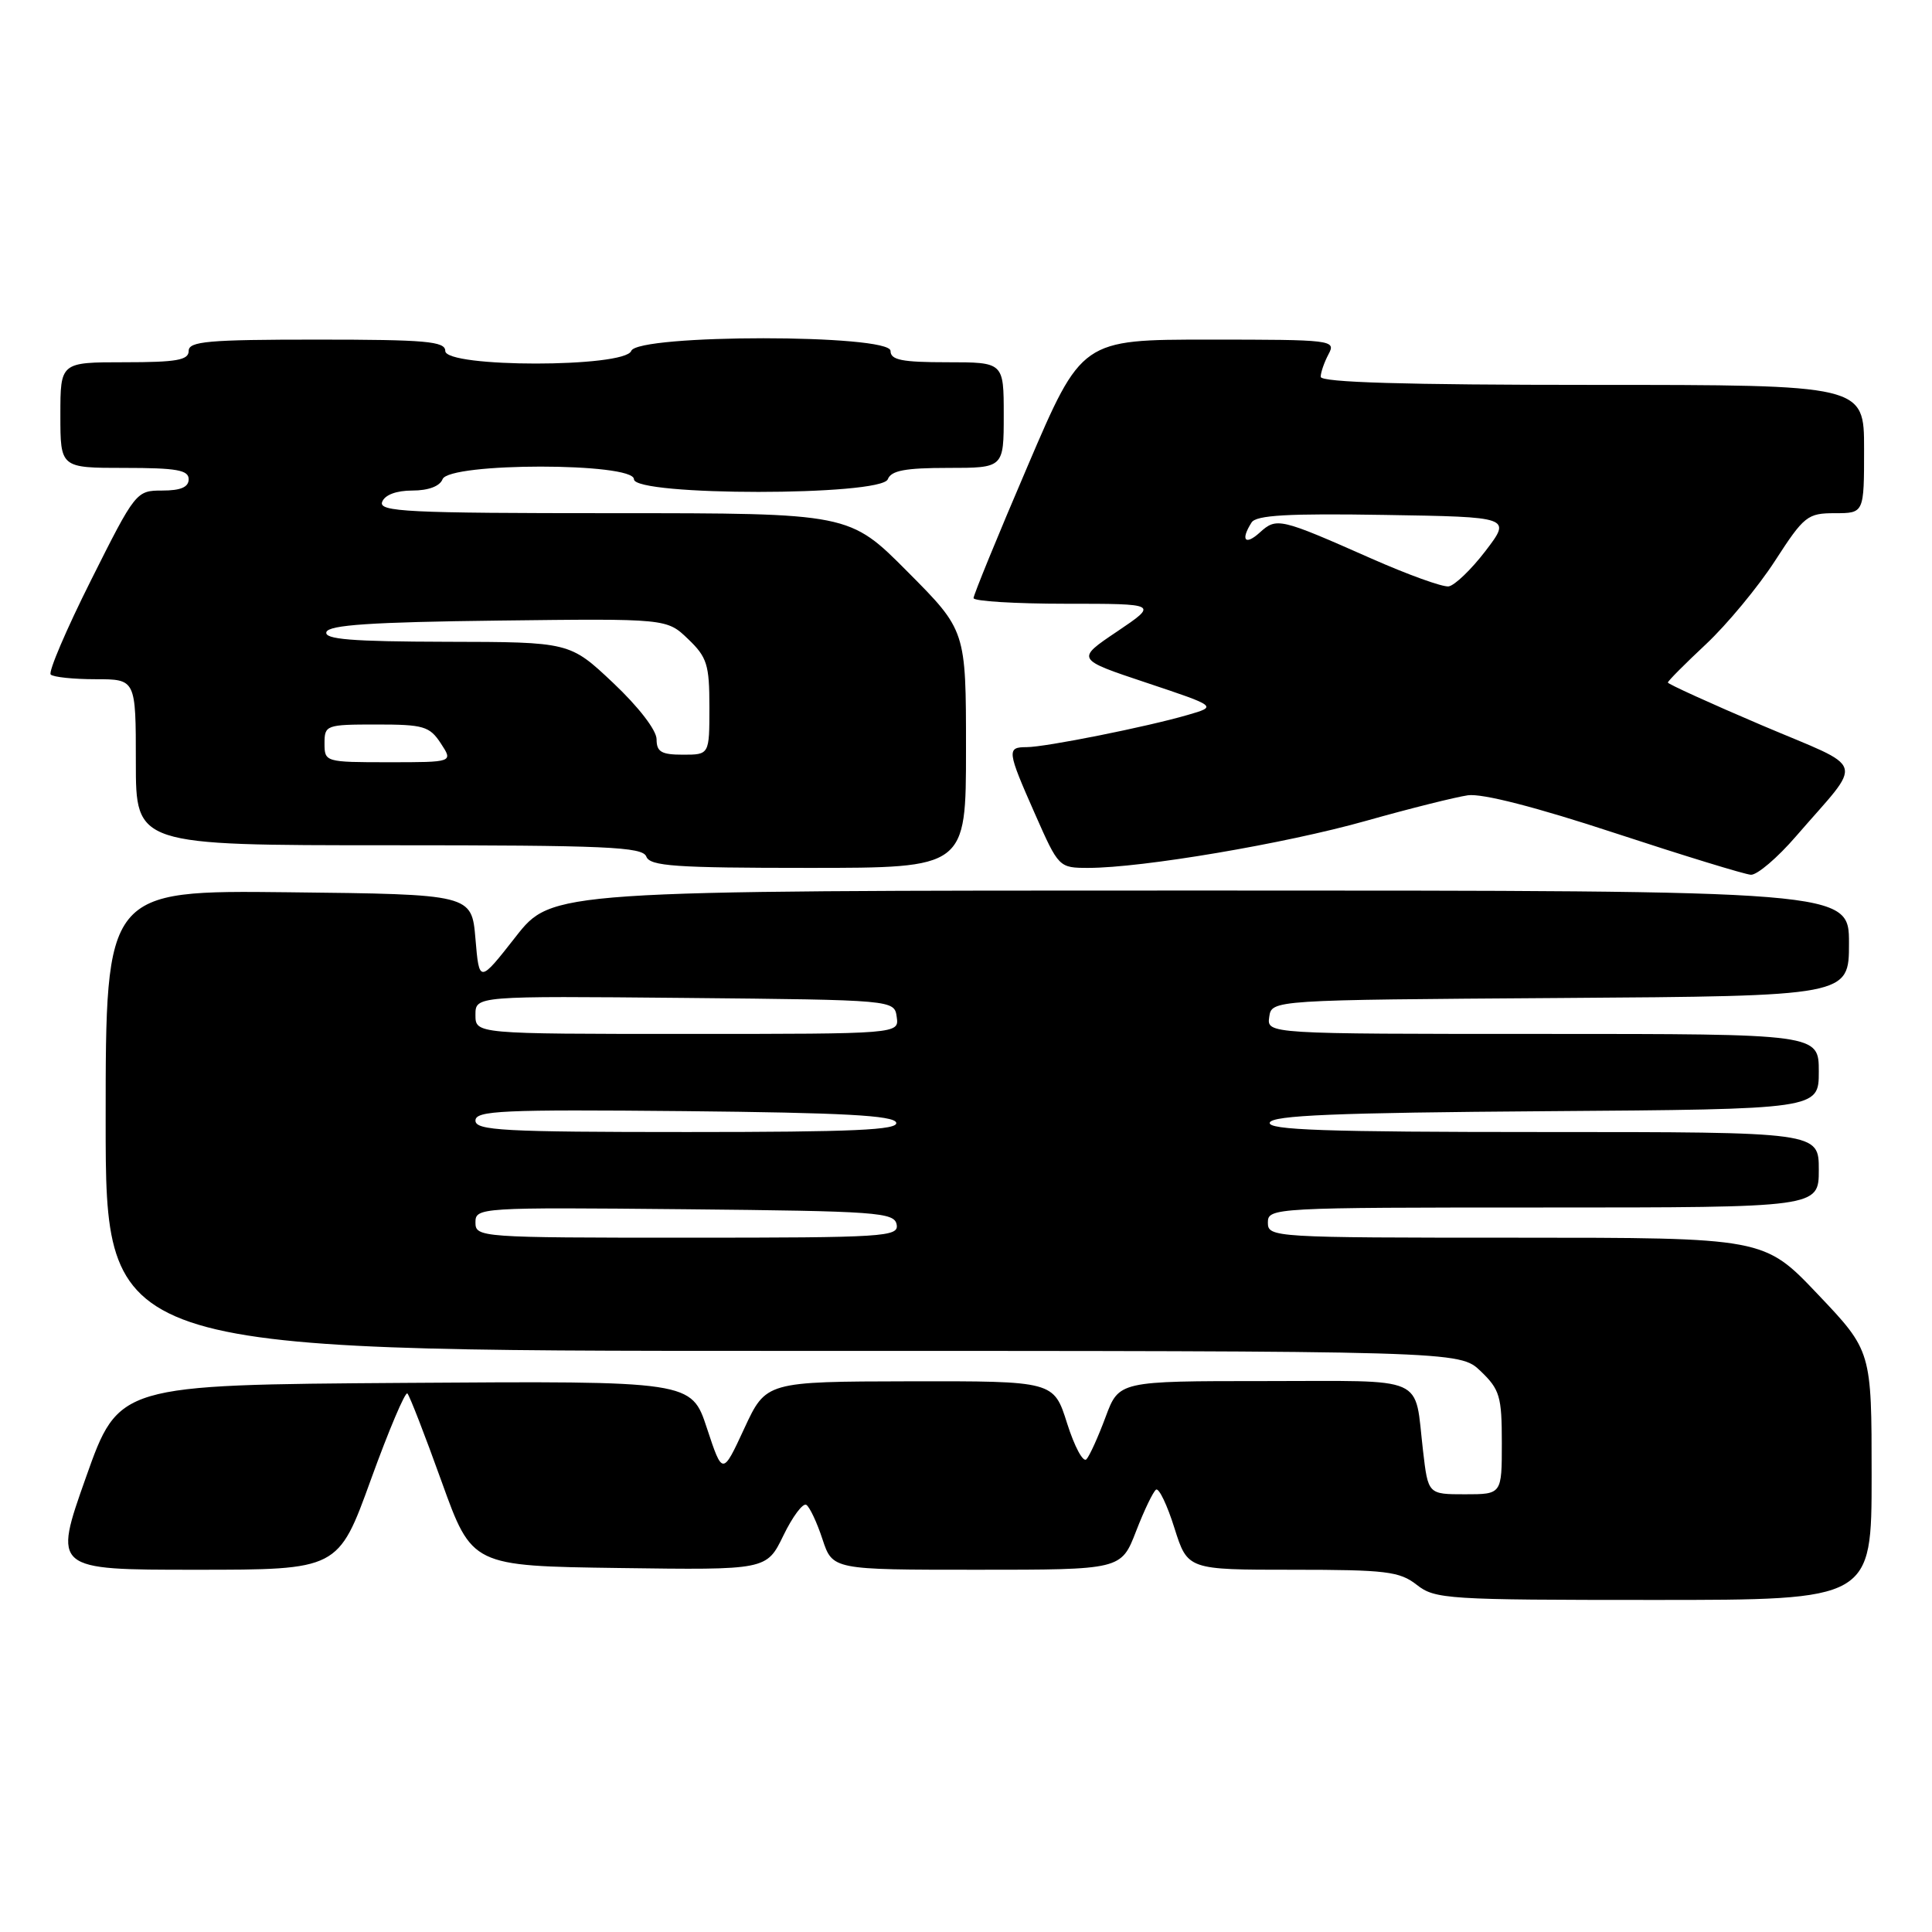 <?xml version="1.0" encoding="UTF-8" standalone="no"?>
<!DOCTYPE svg PUBLIC "-//W3C//DTD SVG 1.1//EN" "http://www.w3.org/Graphics/SVG/1.1/DTD/svg11.dtd" >
<svg xmlns="http://www.w3.org/2000/svg" xmlns:xlink="http://www.w3.org/1999/xlink" version="1.1" viewBox="0 0 256 256">
 <g >
 <path fill="currentColor"
d=" M 248.00 195.50 C 248.00 179.01 248.00 179.01 240.87 171.50 C 233.75 164.00 233.75 164.00 200.87 164.00 C 168.67 164.00 168.00 163.96 168.00 162.00 C 168.00 160.04 168.67 160.00 204.50 160.00 C 241.00 160.00 241.00 160.00 241.00 155.00 C 241.00 150.00 241.00 150.00 204.42 150.00 C 175.59 150.00 167.92 149.73 168.25 148.75 C 168.57 147.79 176.98 147.44 204.83 147.24 C 241.00 146.98 241.00 146.98 241.00 141.99 C 241.00 137.00 241.00 137.00 204.43 137.00 C 167.86 137.00 167.86 137.00 168.18 134.75 C 168.50 132.50 168.50 132.50 206.75 132.24 C 245.00 131.98 245.00 131.98 245.00 124.99 C 245.00 118.00 245.00 118.00 159.07 118.00 C 73.13 118.00 73.13 118.00 68.32 124.14 C 63.50 130.29 63.50 130.29 63.00 124.39 C 62.50 118.50 62.50 118.50 38.25 118.23 C 14.00 117.96 14.00 117.96 14.00 148.48 C 14.00 179.00 14.00 179.00 103.70 179.00 C 193.39 179.00 193.39 179.00 196.20 181.69 C 198.73 184.12 199.00 185.03 199.00 191.19 C 199.00 198.00 199.00 198.00 194.12 198.00 C 189.23 198.00 189.23 198.00 188.56 192.25 C 187.37 182.10 189.40 183.00 167.57 183.00 C 148.27 183.00 148.27 183.00 146.50 187.75 C 145.53 190.36 144.39 192.89 143.96 193.36 C 143.53 193.84 142.38 191.70 141.40 188.61 C 139.63 183.00 139.63 183.00 120.57 183.03 C 101.50 183.07 101.50 183.07 98.62 189.28 C 95.74 195.50 95.74 195.50 93.67 189.24 C 91.61 182.98 91.61 182.98 53.67 183.24 C 15.73 183.50 15.73 183.50 11.39 195.75 C 7.05 208.00 7.05 208.00 25.93 208.00 C 44.82 208.00 44.82 208.00 49.14 196.07 C 51.52 189.50 53.70 184.36 53.98 184.64 C 54.27 184.92 56.31 190.18 58.52 196.33 C 62.54 207.50 62.54 207.50 82.06 207.77 C 101.58 208.04 101.58 208.04 103.80 203.47 C 105.02 200.95 106.39 199.12 106.84 199.40 C 107.28 199.67 108.25 201.72 108.98 203.95 C 110.32 208.00 110.32 208.00 129.44 208.00 C 148.56 208.00 148.56 208.00 150.53 202.91 C 151.61 200.11 152.81 197.62 153.19 197.38 C 153.57 197.15 154.67 199.44 155.62 202.48 C 157.37 208.00 157.37 208.00 171.27 208.00 C 183.67 208.00 185.46 208.22 187.73 210.00 C 190.14 211.90 191.78 212.00 219.13 212.00 C 248.00 212.00 248.00 212.00 248.00 195.50 Z  M 238.00 110.79 C 247.02 100.36 247.57 102.11 233.42 96.09 C 226.59 93.18 221.00 90.63 221.00 90.44 C 221.00 90.24 223.28 87.95 226.06 85.35 C 228.84 82.74 232.96 77.77 235.20 74.31 C 239.05 68.36 239.50 68.00 243.14 68.00 C 247.00 68.00 247.00 68.00 247.00 59.50 C 247.00 51.00 247.00 51.00 211.00 51.00 C 186.19 51.00 175.00 50.67 175.00 49.93 C 175.00 49.35 175.47 48.00 176.04 46.93 C 177.04 45.06 176.57 45.00 160.20 45.00 C 143.33 45.00 143.33 45.00 136.17 61.75 C 132.22 70.96 129.00 78.84 129.00 79.25 C 129.00 79.66 134.51 80.00 141.24 80.00 C 153.47 80.00 153.47 80.00 148.02 83.68 C 142.56 87.35 142.56 87.35 151.92 90.47 C 161.29 93.60 161.29 93.60 157.39 94.73 C 152.02 96.30 138.52 99.00 136.04 99.00 C 133.38 99.00 133.43 99.46 137.15 107.87 C 140.28 114.96 140.32 115.00 144.22 115.00 C 151.32 115.00 170.30 111.79 180.99 108.77 C 186.77 107.14 192.85 105.62 194.50 105.38 C 196.40 105.11 203.56 106.95 214.00 110.39 C 223.07 113.37 231.18 115.86 232.00 115.91 C 232.82 115.96 235.53 113.66 238.00 110.79 Z  M 128.00 99.27 C 128.00 83.54 128.00 83.54 120.27 75.77 C 112.55 68.00 112.55 68.00 81.30 68.00 C 53.94 68.00 50.13 67.81 50.64 66.50 C 50.99 65.57 52.52 65.00 54.64 65.00 C 56.76 65.00 58.28 64.43 58.64 63.50 C 59.49 61.27 84.00 61.27 84.00 63.50 C 84.00 65.74 116.78 65.74 117.64 63.50 C 118.08 62.35 119.96 62.00 125.61 62.00 C 133.00 62.00 133.00 62.00 133.00 55.00 C 133.00 48.00 133.00 48.00 125.50 48.00 C 119.50 48.00 118.00 47.70 118.00 46.50 C 118.00 44.26 84.50 44.26 83.64 46.50 C 82.78 48.73 59.00 48.73 59.00 46.50 C 59.00 45.23 56.44 45.00 42.00 45.00 C 27.56 45.00 25.00 45.23 25.00 46.50 C 25.00 47.72 23.39 48.00 16.50 48.00 C 8.00 48.00 8.00 48.00 8.00 55.00 C 8.00 62.00 8.00 62.00 16.50 62.00 C 23.39 62.00 25.00 62.28 25.00 63.50 C 25.00 64.55 23.95 65.00 21.51 65.00 C 18.05 65.00 17.96 65.11 12.06 76.88 C 8.78 83.42 6.38 89.04 6.72 89.38 C 7.06 89.72 9.73 90.00 12.67 90.00 C 18.00 90.00 18.00 90.00 18.00 101.00 C 18.00 112.00 18.00 112.00 51.53 112.00 C 80.41 112.00 85.14 112.21 85.64 113.50 C 86.12 114.77 89.46 115.00 107.11 115.00 C 128.00 115.00 128.00 115.00 128.00 99.27 Z  M 63.00 161.98 C 63.00 160.01 63.51 159.97 90.74 160.23 C 116.24 160.48 118.50 160.64 118.81 162.25 C 119.12 163.88 117.27 164.00 91.07 164.00 C 63.59 164.00 63.00 163.96 63.00 161.98 Z  M 63.00 148.48 C 63.00 147.16 66.50 147.00 90.67 147.23 C 111.72 147.44 118.43 147.80 118.75 148.75 C 119.08 149.73 113.11 150.00 91.08 150.00 C 66.66 150.00 63.00 149.80 63.00 148.48 Z  M 63.00 134.48 C 63.00 131.97 63.00 131.97 90.75 132.23 C 118.50 132.50 118.50 132.50 118.82 134.75 C 119.14 137.00 119.14 137.00 91.07 137.00 C 63.00 137.00 63.00 137.00 63.00 134.48 Z  M 181.67 73.99 C 169.57 68.64 169.16 68.54 166.93 70.56 C 164.98 72.33 164.35 71.57 165.84 69.23 C 166.45 68.26 170.68 68.02 183.46 68.23 C 200.27 68.50 200.27 68.50 196.84 73.00 C 194.95 75.47 192.75 77.58 191.95 77.70 C 191.15 77.81 186.53 76.14 181.67 73.99 Z  M 43.00 98.50 C 43.00 96.08 43.21 96.00 49.88 96.00 C 56.13 96.00 56.92 96.23 58.41 98.50 C 60.05 101.00 60.05 101.00 51.52 101.00 C 43.10 101.00 43.00 100.97 43.00 98.50 Z  M 87.00 97.96 C 87.00 96.76 84.61 93.66 81.25 90.49 C 75.50 85.07 75.50 85.07 59.17 85.04 C 46.56 85.01 42.93 84.71 43.25 83.75 C 43.56 82.81 49.22 82.43 66.01 82.23 C 88.35 81.96 88.35 81.96 91.17 84.67 C 93.69 87.08 94.00 88.06 94.00 93.69 C 94.00 100.00 94.00 100.00 90.50 100.00 C 87.64 100.00 87.00 99.63 87.00 97.96 Z "/>
</g>
</svg>